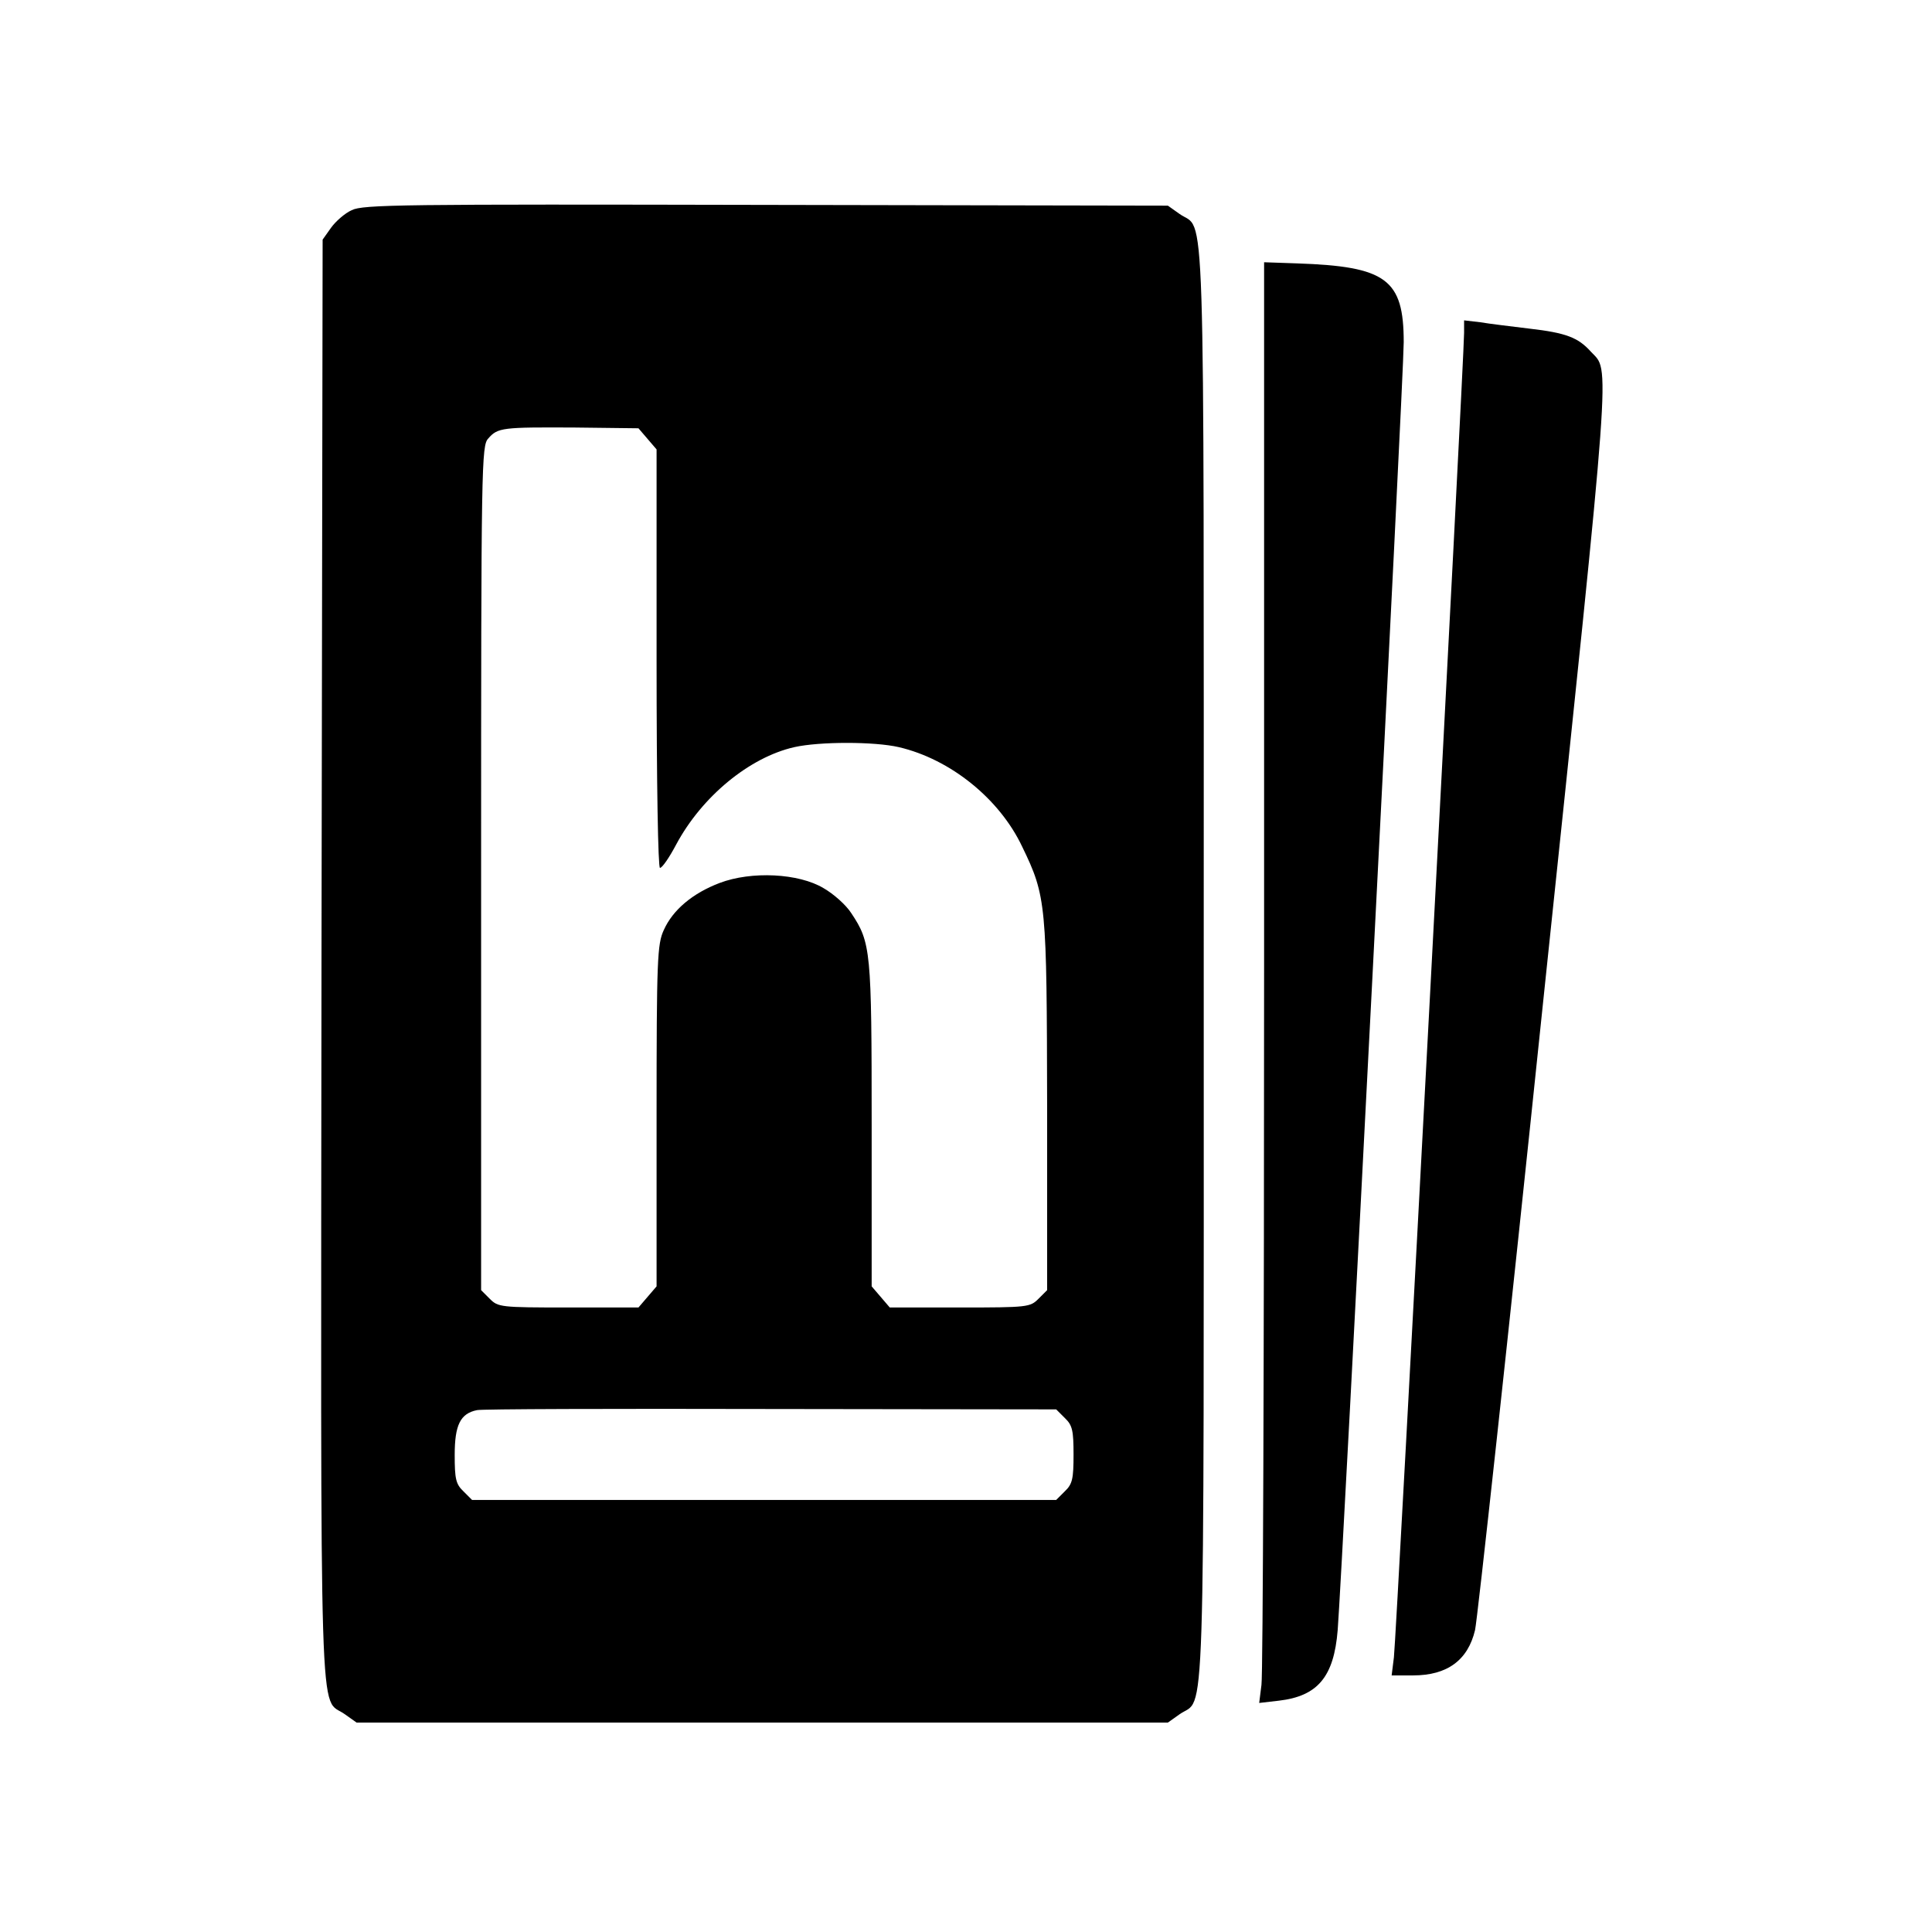 <?xml version="1.0" standalone="no"?>
<!DOCTYPE svg PUBLIC "-//W3C//DTD SVG 20010904//EN"
 "http://www.w3.org/TR/2001/REC-SVG-20010904/DTD/svg10.dtd">
<svg version="1.0" xmlns="http://www.w3.org/2000/svg"
 width="512pt" height="512pt" viewBox="0 0 512 512"
 preserveAspectRatio="xMidYMid meet">
<g transform="translate(0,512) scale(0.1,-0.1)"
fill="#000000" stroke="none">
<path d="M932 4563 c-18 -8 -43 -30 -55 -47 l-22 -31 -3 -1908 c-2 -2115 -7
-1950 62 -2000 l31 -22 1075 0 1075 0 31 22 c69 49 64 -113 64 1988 0 2101 5
1939 -64 1988 l-31 22 -1065 2 c-966 2 -1068 1 -1098 -14z m784 -606 l24 -28
0 -555 c0 -339 4 -554 9 -554 6 0 25 28 43 62 68 127 194 231 313 258 67 15
212 15 277 0 137 -32 267 -137 327 -264 64 -132 65 -151 66 -688 l0 -487 -23
-23 c-22 -22 -28 -23 -208 -23 l-186 0 -24 28 -24 28 0 428 c0 462 -2 483 -54
561 -14 22 -47 51 -73 66 -66 40 -192 46 -276 14 -71 -27 -124 -71 -148 -125
-17 -37 -19 -76 -19 -492 l0 -452 -24 -28 -24 -28 -186 0 c-180 0 -186 1 -208
23 l-23 23 0 1118 c0 1076 1 1120 19 1139 25 29 38 30 229 29 l169 -2 24 -28z
m1106 -2595 c20 -19 23 -33 23 -97 0 -64 -3 -78 -23 -97 l-23 -23 -774 0 -774
0 -23 23 c-20 19 -23 33 -23 96 0 80 15 110 59 119 11 3 362 4 778 3 l757 -1
23 -23z"/>
<path d="M3350 2564 c0 -1024 -3 -1883 -7 -1909 l-6 -48 52 6 c103 12 146 63
156 187 12 151 175 3323 175 3413 0 167 -46 201 -283 209 l-87 3 0 -1861z"/>
<path d="M3880 4238 c0 -68 -180 -3465 -186 -3510 l-6 -48 57 0 c90 0 145 40
164 120 6 25 88 776 181 1670 183 1744 177 1663 126 1718 -34 38 -67 50 -162
61 -49 6 -108 13 -131 17 l-43 5 0 -33z"/>
</g>
</svg>
